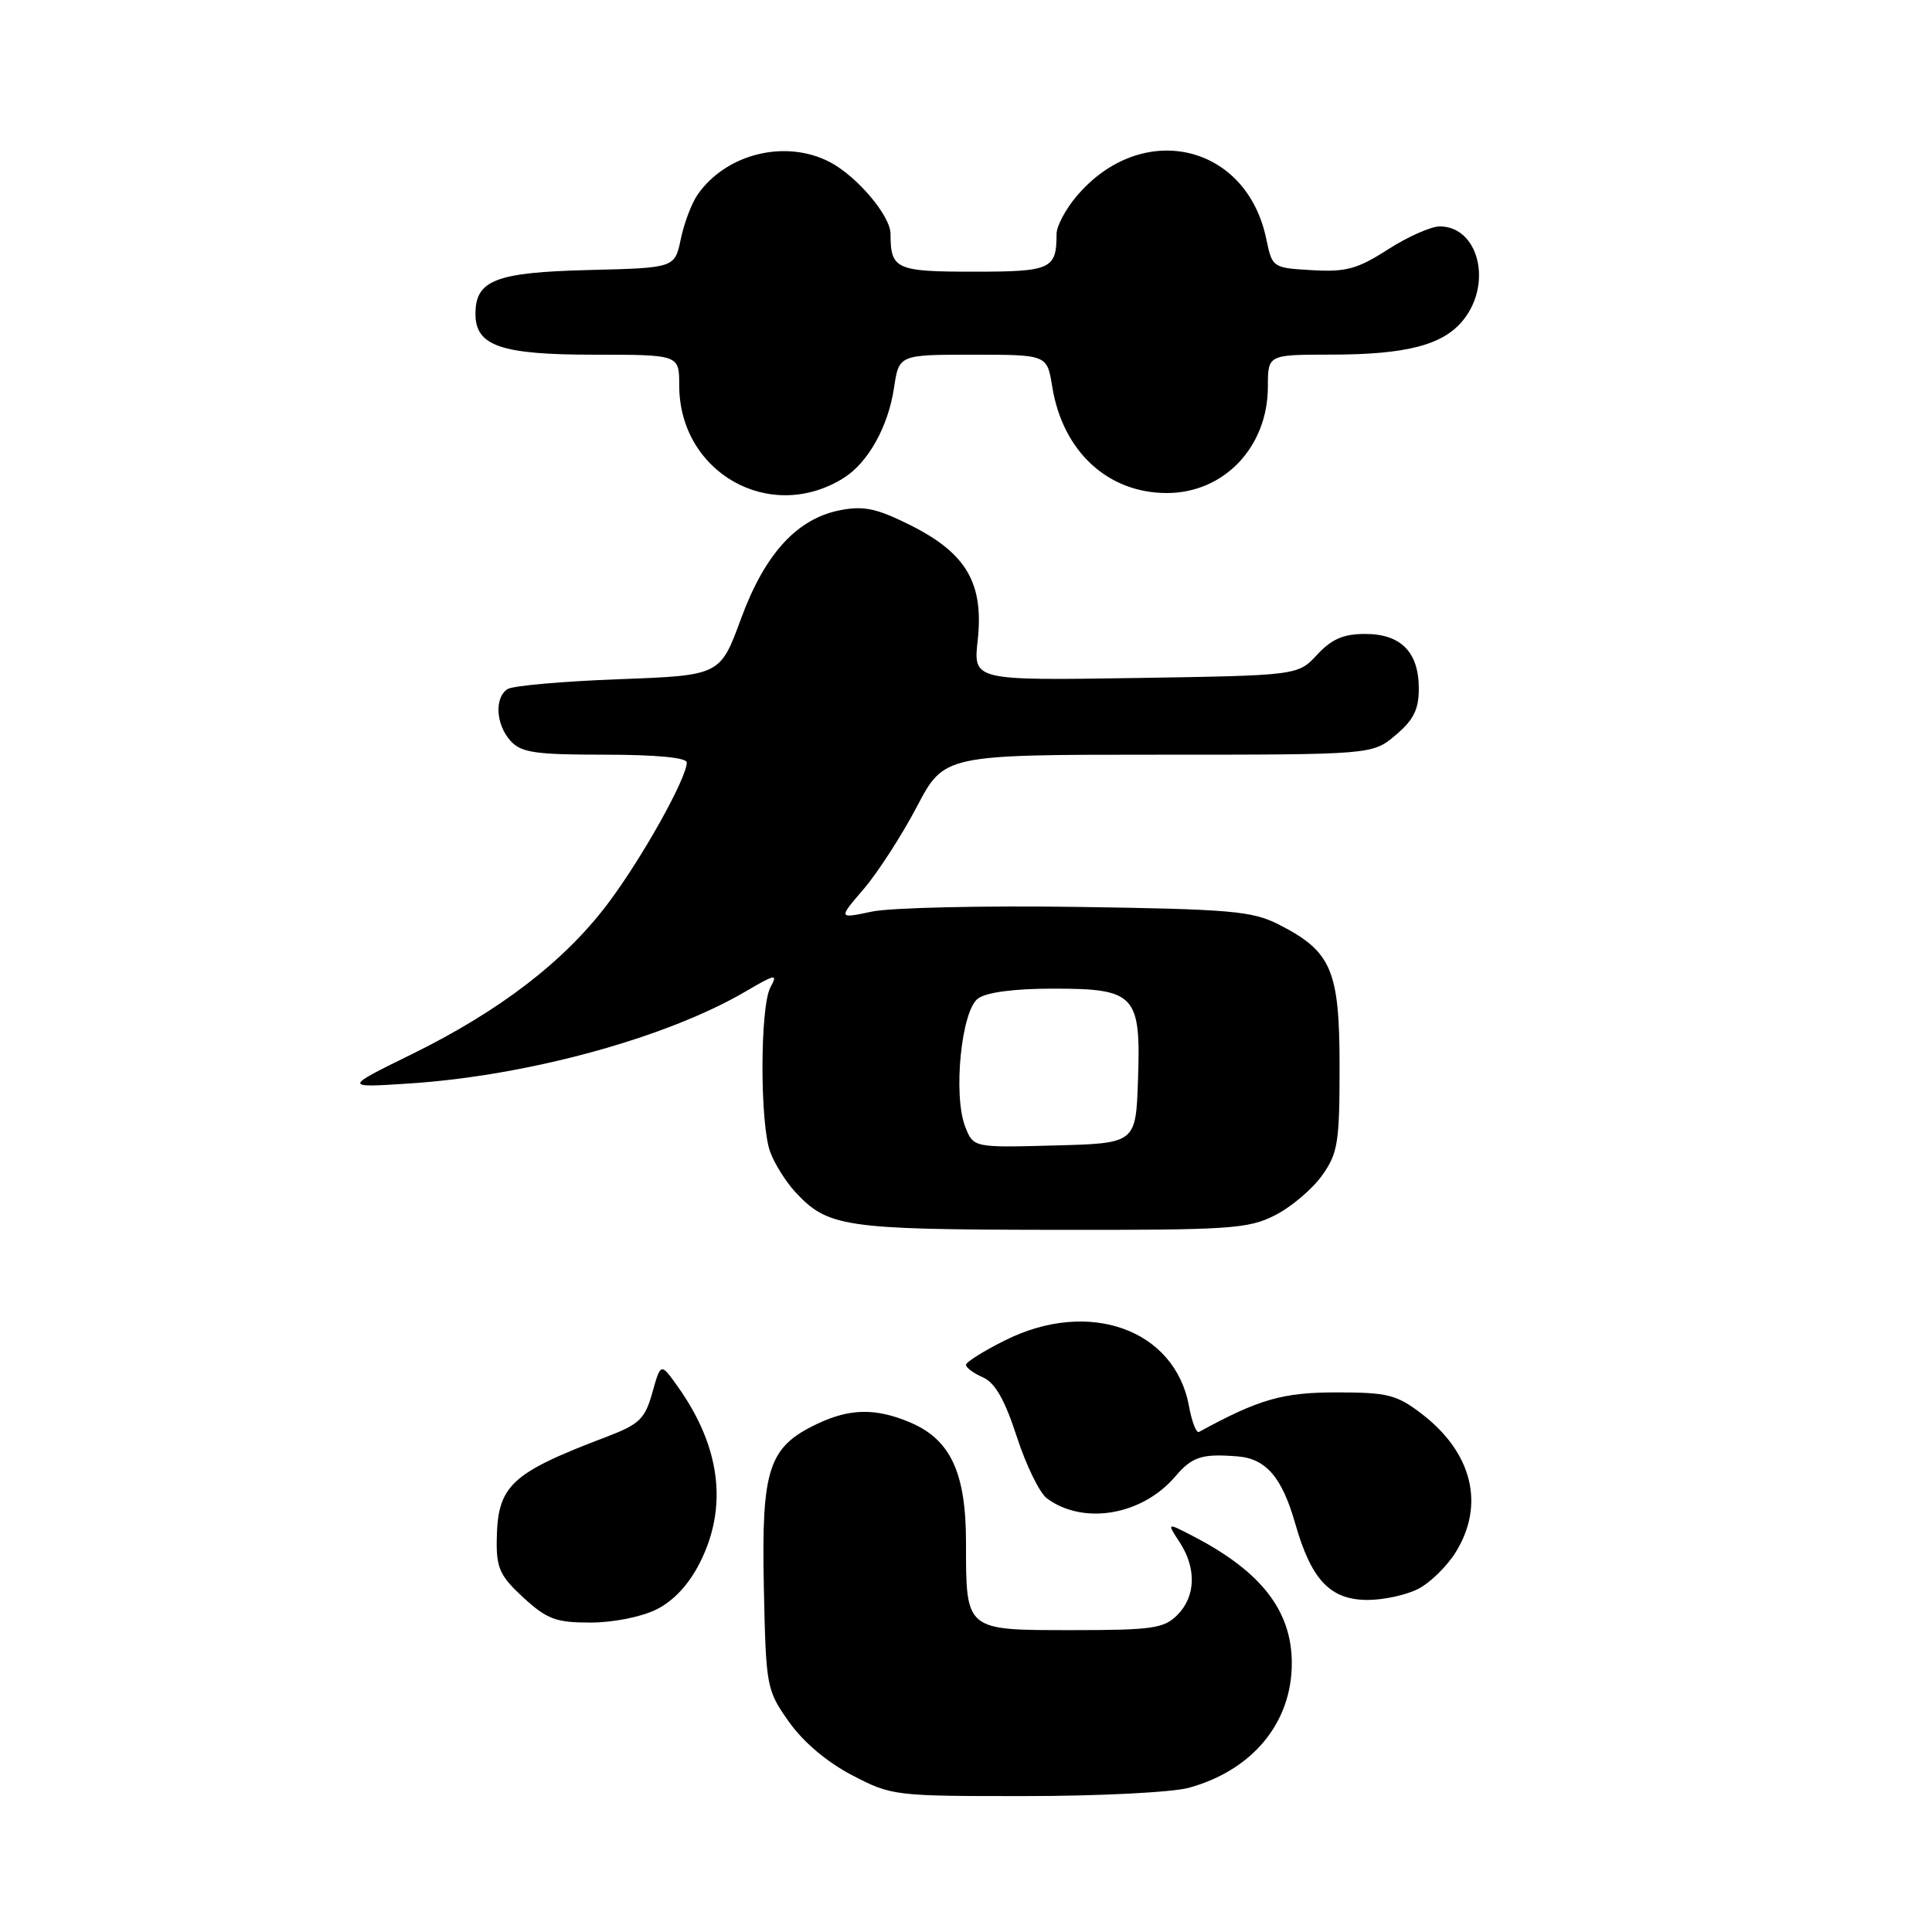 <?xml version="1.0" encoding="UTF-8" standalone="no"?>
<!DOCTYPE svg PUBLIC "-//W3C//DTD SVG 1.1//EN" "http://www.w3.org/Graphics/SVG/1.1/DTD/svg11.dtd" >
<svg xmlns="http://www.w3.org/2000/svg" xmlns:xlink="http://www.w3.org/1999/xlink" version="1.1" viewBox="0 0 256 256">
 <g >
 <path fill="currentColor"
d=" M 157.50 236.90 C 165.95 234.59 171.17 228.28 171.17 220.39 C 171.17 213.43 167.11 208.21 158.05 203.53 C 154.60 201.74 154.60 201.74 156.30 204.34 C 158.56 207.79 158.45 211.55 156.00 214.00 C 154.22 215.78 152.67 216.00 142.04 216.00 C 127.83 216.00 128.00 216.14 128.00 204.32 C 127.99 195.08 125.93 190.70 120.51 188.44 C 116.00 186.56 112.60 186.62 108.28 188.67 C 101.83 191.73 100.89 194.61 101.21 210.17 C 101.49 223.55 101.56 223.93 104.52 228.12 C 106.40 230.80 109.55 233.47 112.88 235.21 C 118.15 237.96 118.50 238.00 135.86 237.99 C 145.56 237.99 155.30 237.50 157.50 236.90 Z  M 87.00 213.25 C 89.28 212.11 91.29 209.94 92.75 207.04 C 96.48 199.65 95.47 191.68 89.80 183.72 C 87.55 180.56 87.55 180.56 86.44 184.53 C 85.46 188.02 84.73 188.72 80.41 190.37 C 67.61 195.23 65.92 196.82 65.82 204.11 C 65.77 207.78 66.27 208.86 69.36 211.70 C 72.49 214.56 73.67 215.00 78.24 215.00 C 81.24 215.00 85.00 214.25 87.00 213.25 Z  M 187.95 210.52 C 189.52 209.71 191.75 207.52 192.90 205.66 C 196.80 199.35 195.08 192.45 188.33 187.30 C 185.05 184.80 183.84 184.50 177.08 184.50 C 169.94 184.50 166.82 185.40 158.87 189.74 C 158.52 189.93 157.92 188.38 157.54 186.29 C 155.66 176.13 144.28 172.06 133.20 177.59 C 130.34 179.01 128.00 180.48 128.00 180.85 C 128.00 181.22 129.01 181.97 130.25 182.51 C 131.85 183.22 133.14 185.47 134.73 190.37 C 135.96 194.16 137.76 197.84 138.73 198.55 C 143.57 202.12 151.35 200.79 155.74 195.63 C 157.98 193.01 159.26 192.60 164.00 192.98 C 167.77 193.29 169.88 195.76 171.64 201.93 C 173.76 209.36 176.27 212.00 181.22 212.00 C 183.36 212.00 186.38 211.34 187.95 210.52 Z  M 168.96 161.02 C 171.09 159.94 173.88 157.57 175.17 155.77 C 177.28 152.81 177.50 151.43 177.50 141.32 C 177.50 128.54 176.44 126.06 169.44 122.50 C 165.91 120.71 163.13 120.47 142.75 120.17 C 130.24 119.99 118.00 120.27 115.54 120.79 C 111.06 121.74 111.06 121.74 114.46 117.78 C 116.32 115.60 119.48 110.71 121.48 106.91 C 125.11 100.00 125.11 100.00 153.48 100.00 C 181.85 100.00 181.85 100.00 184.92 97.41 C 187.30 95.41 188.00 94.01 188.00 91.24 C 188.00 86.41 185.63 84.00 180.89 84.00 C 178.02 84.00 176.45 84.68 174.53 86.75 C 171.98 89.50 171.98 89.50 150.47 89.84 C 128.96 90.17 128.96 90.17 129.55 84.84 C 130.37 77.33 128.08 73.36 120.81 69.68 C 116.29 67.40 114.52 67.00 111.45 67.58 C 105.65 68.66 101.37 73.32 98.18 82.00 C 95.43 89.50 95.43 89.50 81.97 90.00 C 74.56 90.28 67.94 90.86 67.25 91.31 C 65.49 92.45 65.70 96.01 67.65 98.17 C 69.06 99.73 70.92 100.00 80.15 100.00 C 86.92 100.00 91.00 100.39 91.00 101.03 C 91.00 103.11 85.09 113.69 80.56 119.71 C 74.79 127.38 66.23 133.96 54.50 139.72 C 45.50 144.14 45.50 144.14 54.35 143.56 C 70.04 142.52 88.36 137.50 98.82 131.36 C 102.80 129.03 103.08 128.99 102.08 130.84 C 100.69 133.45 100.68 149.01 102.07 152.68 C 102.65 154.23 104.12 156.57 105.32 157.88 C 109.65 162.60 111.81 162.92 139.29 162.96 C 163.05 163.00 165.38 162.84 168.96 161.02 Z  M 111.80 63.33 C 115.03 61.30 117.69 56.54 118.46 51.40 C 119.12 47.00 119.12 47.00 128.93 47.00 C 138.74 47.00 138.74 47.00 139.42 51.20 C 140.79 59.78 146.76 65.33 154.61 65.33 C 162.19 65.33 167.99 59.23 168.00 51.25 C 168.00 47.00 168.00 47.00 176.25 46.99 C 186.43 46.99 191.30 45.71 193.95 42.33 C 197.79 37.45 195.87 30.00 190.77 30.00 C 189.62 30.00 186.53 31.37 183.91 33.05 C 179.87 35.65 178.35 36.06 173.87 35.80 C 168.62 35.50 168.58 35.47 167.79 31.67 C 165.16 18.96 151.20 15.84 142.62 26.04 C 141.18 27.75 140.00 29.98 140.00 30.99 C 140.00 35.68 139.29 36.00 129.00 36.00 C 118.71 36.00 118.00 35.68 118.00 30.99 C 118.00 28.60 113.54 23.33 109.93 21.46 C 104.07 18.43 96.23 20.36 92.45 25.77 C 91.65 26.91 90.65 29.56 90.21 31.67 C 89.41 35.50 89.41 35.50 78.00 35.78 C 65.65 36.09 63.00 37.12 63.00 41.60 C 63.00 45.84 66.37 47.00 78.72 47.00 C 90.00 47.00 90.00 47.00 90.00 51.05 C 90.00 62.65 102.06 69.44 111.80 63.33 Z  M 127.89 149.28 C 126.27 145.10 127.38 133.92 129.59 132.31 C 130.72 131.48 134.39 131.00 139.54 131.00 C 150.45 131.00 151.19 131.79 150.79 143.13 C 150.50 151.50 150.50 151.50 139.74 151.78 C 128.98 152.07 128.98 152.07 127.89 149.28 Z "/>
</g>
</svg>